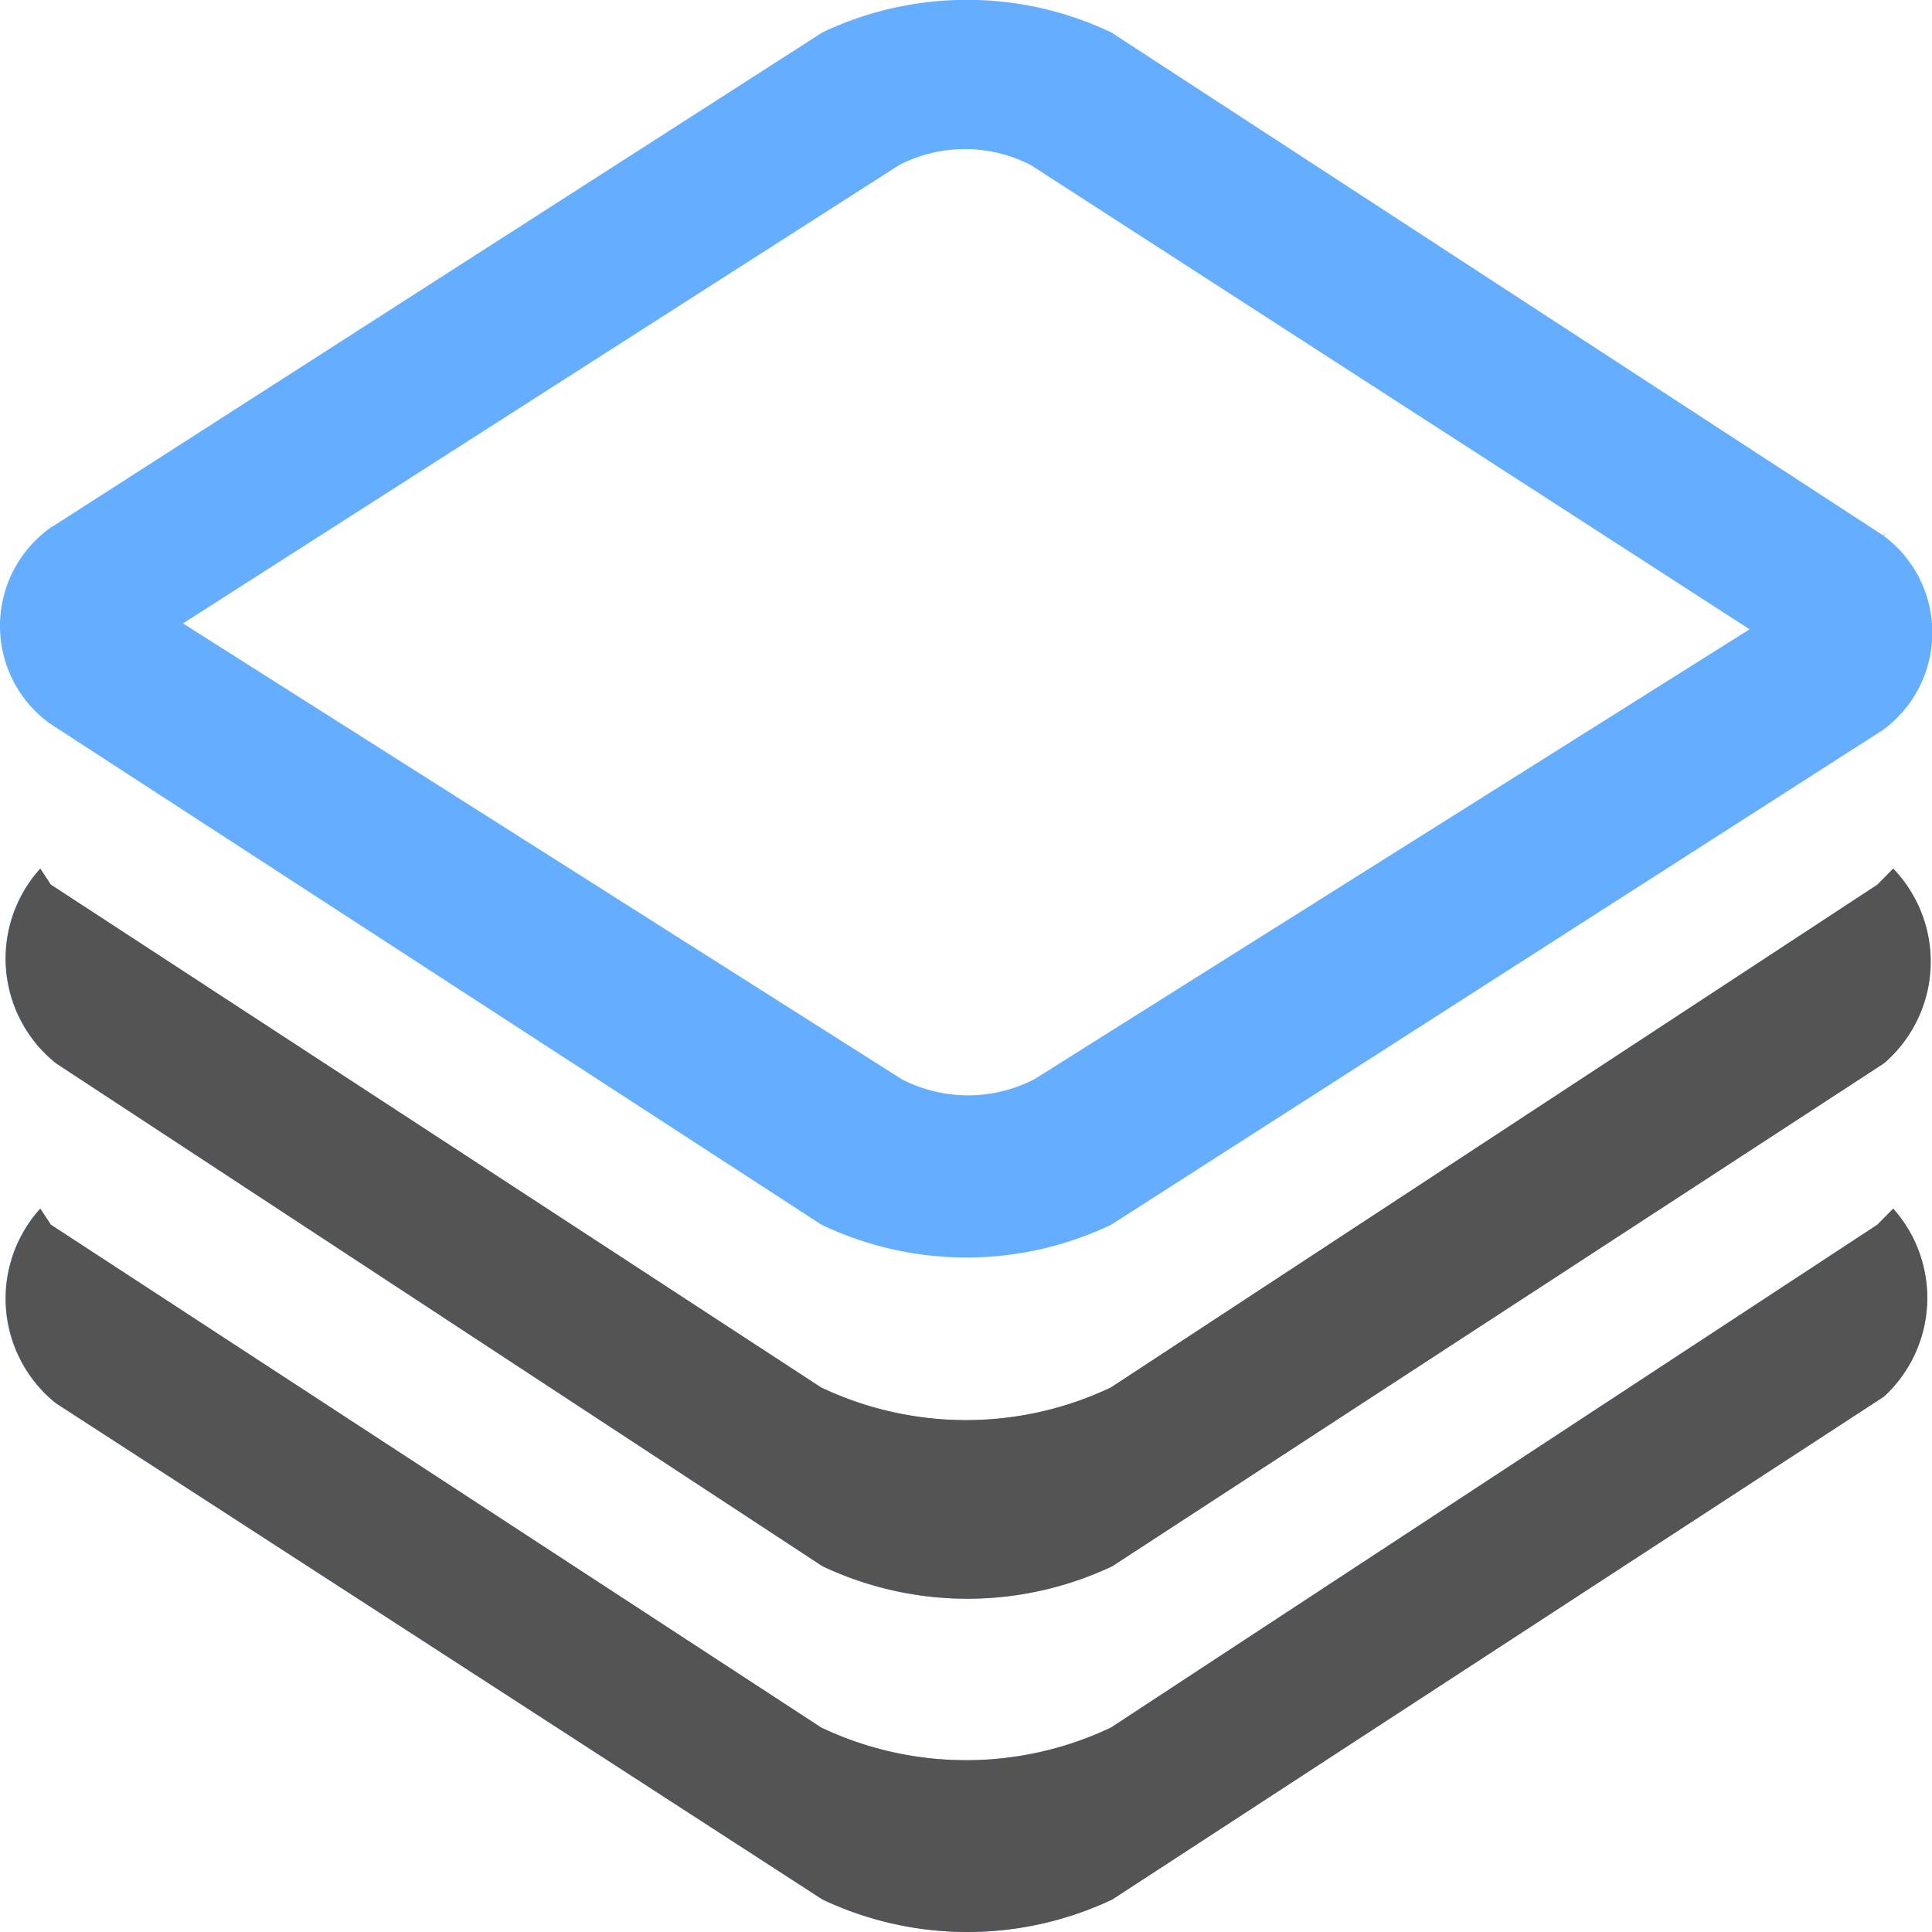 <svg id="_16_归档_move" data-name="16 归档 move" xmlns="http://www.w3.org/2000/svg" width="18.058" height="18.058" viewBox="0 0 18.058 18.058">
  <defs>
    <style>
      .cls-1 {
        fill: #65aeff;
      }

      .cls-2 {
        fill: #545454;
      }
    </style>
  </defs>
  <path id="归档_无项目" class="cls-1" d="M45.787,54.257l-.755.91.755-1.246L53,58.495a1.352,1.352,0,0,0,1.237,0l7.212-4.537L62.2,55.2l-.755-.91.755-.91-.755,1.246-7.237-4.674a1.339,1.339,0,0,0-1.237,0l-7.187,4.6-.755-1.246Zm-.755.91a1.127,1.127,0,0,1,0-1.82l7.225-4.637a3.145,3.145,0,0,1,2.7,0l7.212,4.7a1.127,1.127,0,0,1,0,1.82l-7.212,4.624a3.145,3.145,0,0,1-2.709,0Zm-.087,1.359a1.253,1.253,0,0,0,.148,1.82l7.163,4.7a3.17,3.17,0,0,0,2.709,0l7.212-4.7a1.253,1.253,0,0,0,.087-1.82l-.148.15-7.163,4.7a3.158,3.158,0,0,1-2.709,0l-7.2-4.7Zm0,3.178a1.253,1.253,0,0,0,.148,1.82l7.163,4.637a3.17,3.17,0,0,0,2.709,0l7.212-4.7a1.253,1.253,0,0,0,.087-1.757l-.148.15-7.163,4.7a3.158,3.158,0,0,1-2.709,0l-7.2-4.7Z" transform="translate(-44.57 -48.407)"/>
  <path id="归档_无项目-2" data-name="归档_无项目" class="cls-2" d="M44.937,55.151a1.253,1.253,0,0,0,.148,1.82l7.163,4.7a3.17,3.17,0,0,0,2.709,0l7.212-4.7a1.253,1.253,0,0,0,.087-1.82l-.148.15L54.944,60a3.158,3.158,0,0,1-2.709,0l-7.2-4.7Zm0,3.178a1.253,1.253,0,0,0,.148,1.82l7.163,4.637a3.17,3.17,0,0,0,2.709,0l7.212-4.7a1.253,1.253,0,0,0,.087-1.757l-.148.15-7.163,4.7a3.158,3.158,0,0,1-2.709,0l-7.2-4.7Z" transform="translate(-44.56 -47.032)"/>
</svg>
